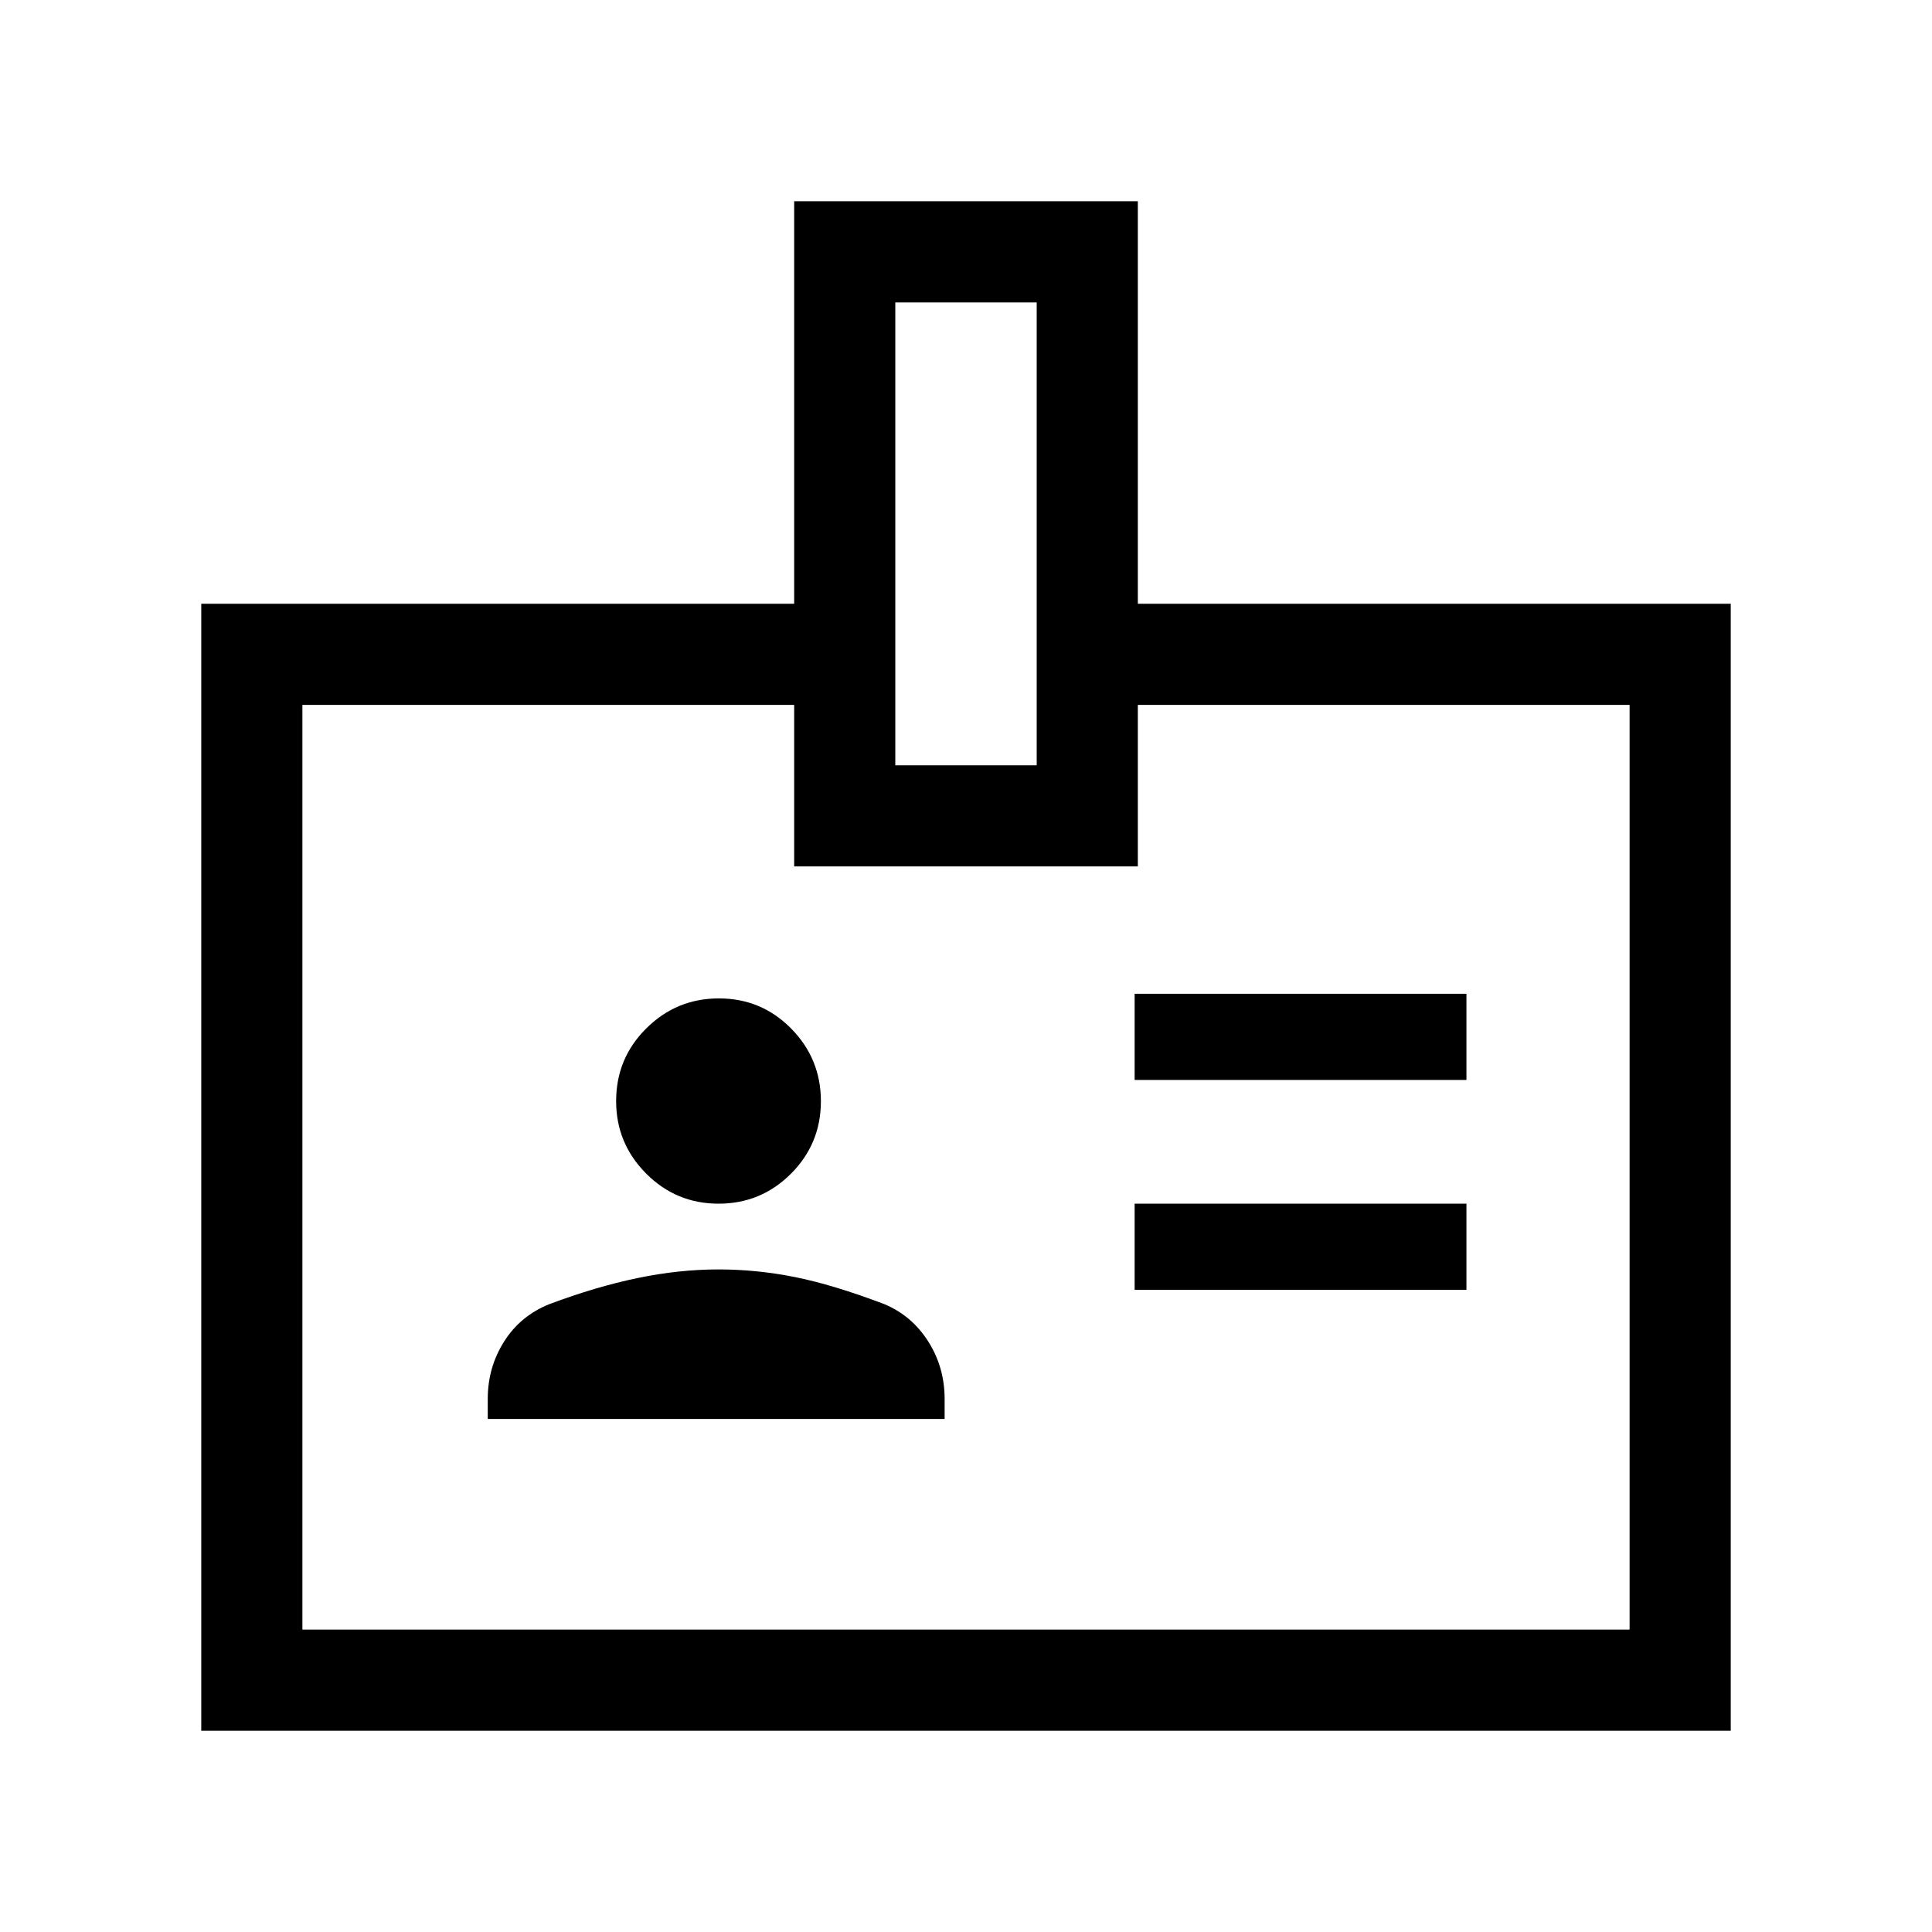 <svg xmlns="http://www.w3.org/2000/svg" height="40" viewBox="0 -960 960 960" width="40"><path d="M242.36-254.92h227.02v-9.95q0-15.72-8.15-28.57-8.15-12.84-21.85-18.56-25.57-9.69-44.52-13.46-18.96-3.77-37.83-3.77-19.7 0-40.35 4.31-20.65 4.3-43.65 12.92-14.37 5.72-22.52 18.56-8.15 12.85-8.15 28.57v9.95Zm321.43-64.16h164.88v-42.82H563.79v42.82ZM357.06-361.9q21.1 0 35.97-14.89 14.87-14.9 14.87-36.02 0-21.11-14.78-36.1-14.77-14.99-35.88-14.99-21.11 0-36.1 14.89-14.99 14.89-14.99 36.15 0 20.99 14.9 35.98 14.9 14.98 36.01 14.98Zm206.73-61.48h164.88v-42.82H563.79v42.82ZM100-100v-560h294.62v-200h170.76v200H860v560H100Zm50.26-50.26h659.48v-459.48H565.38v80.25H394.62v-80.25H150.26v459.48Zm294.61-429.48h70.26v-230h-70.26v230ZM480-380Z"/></svg>